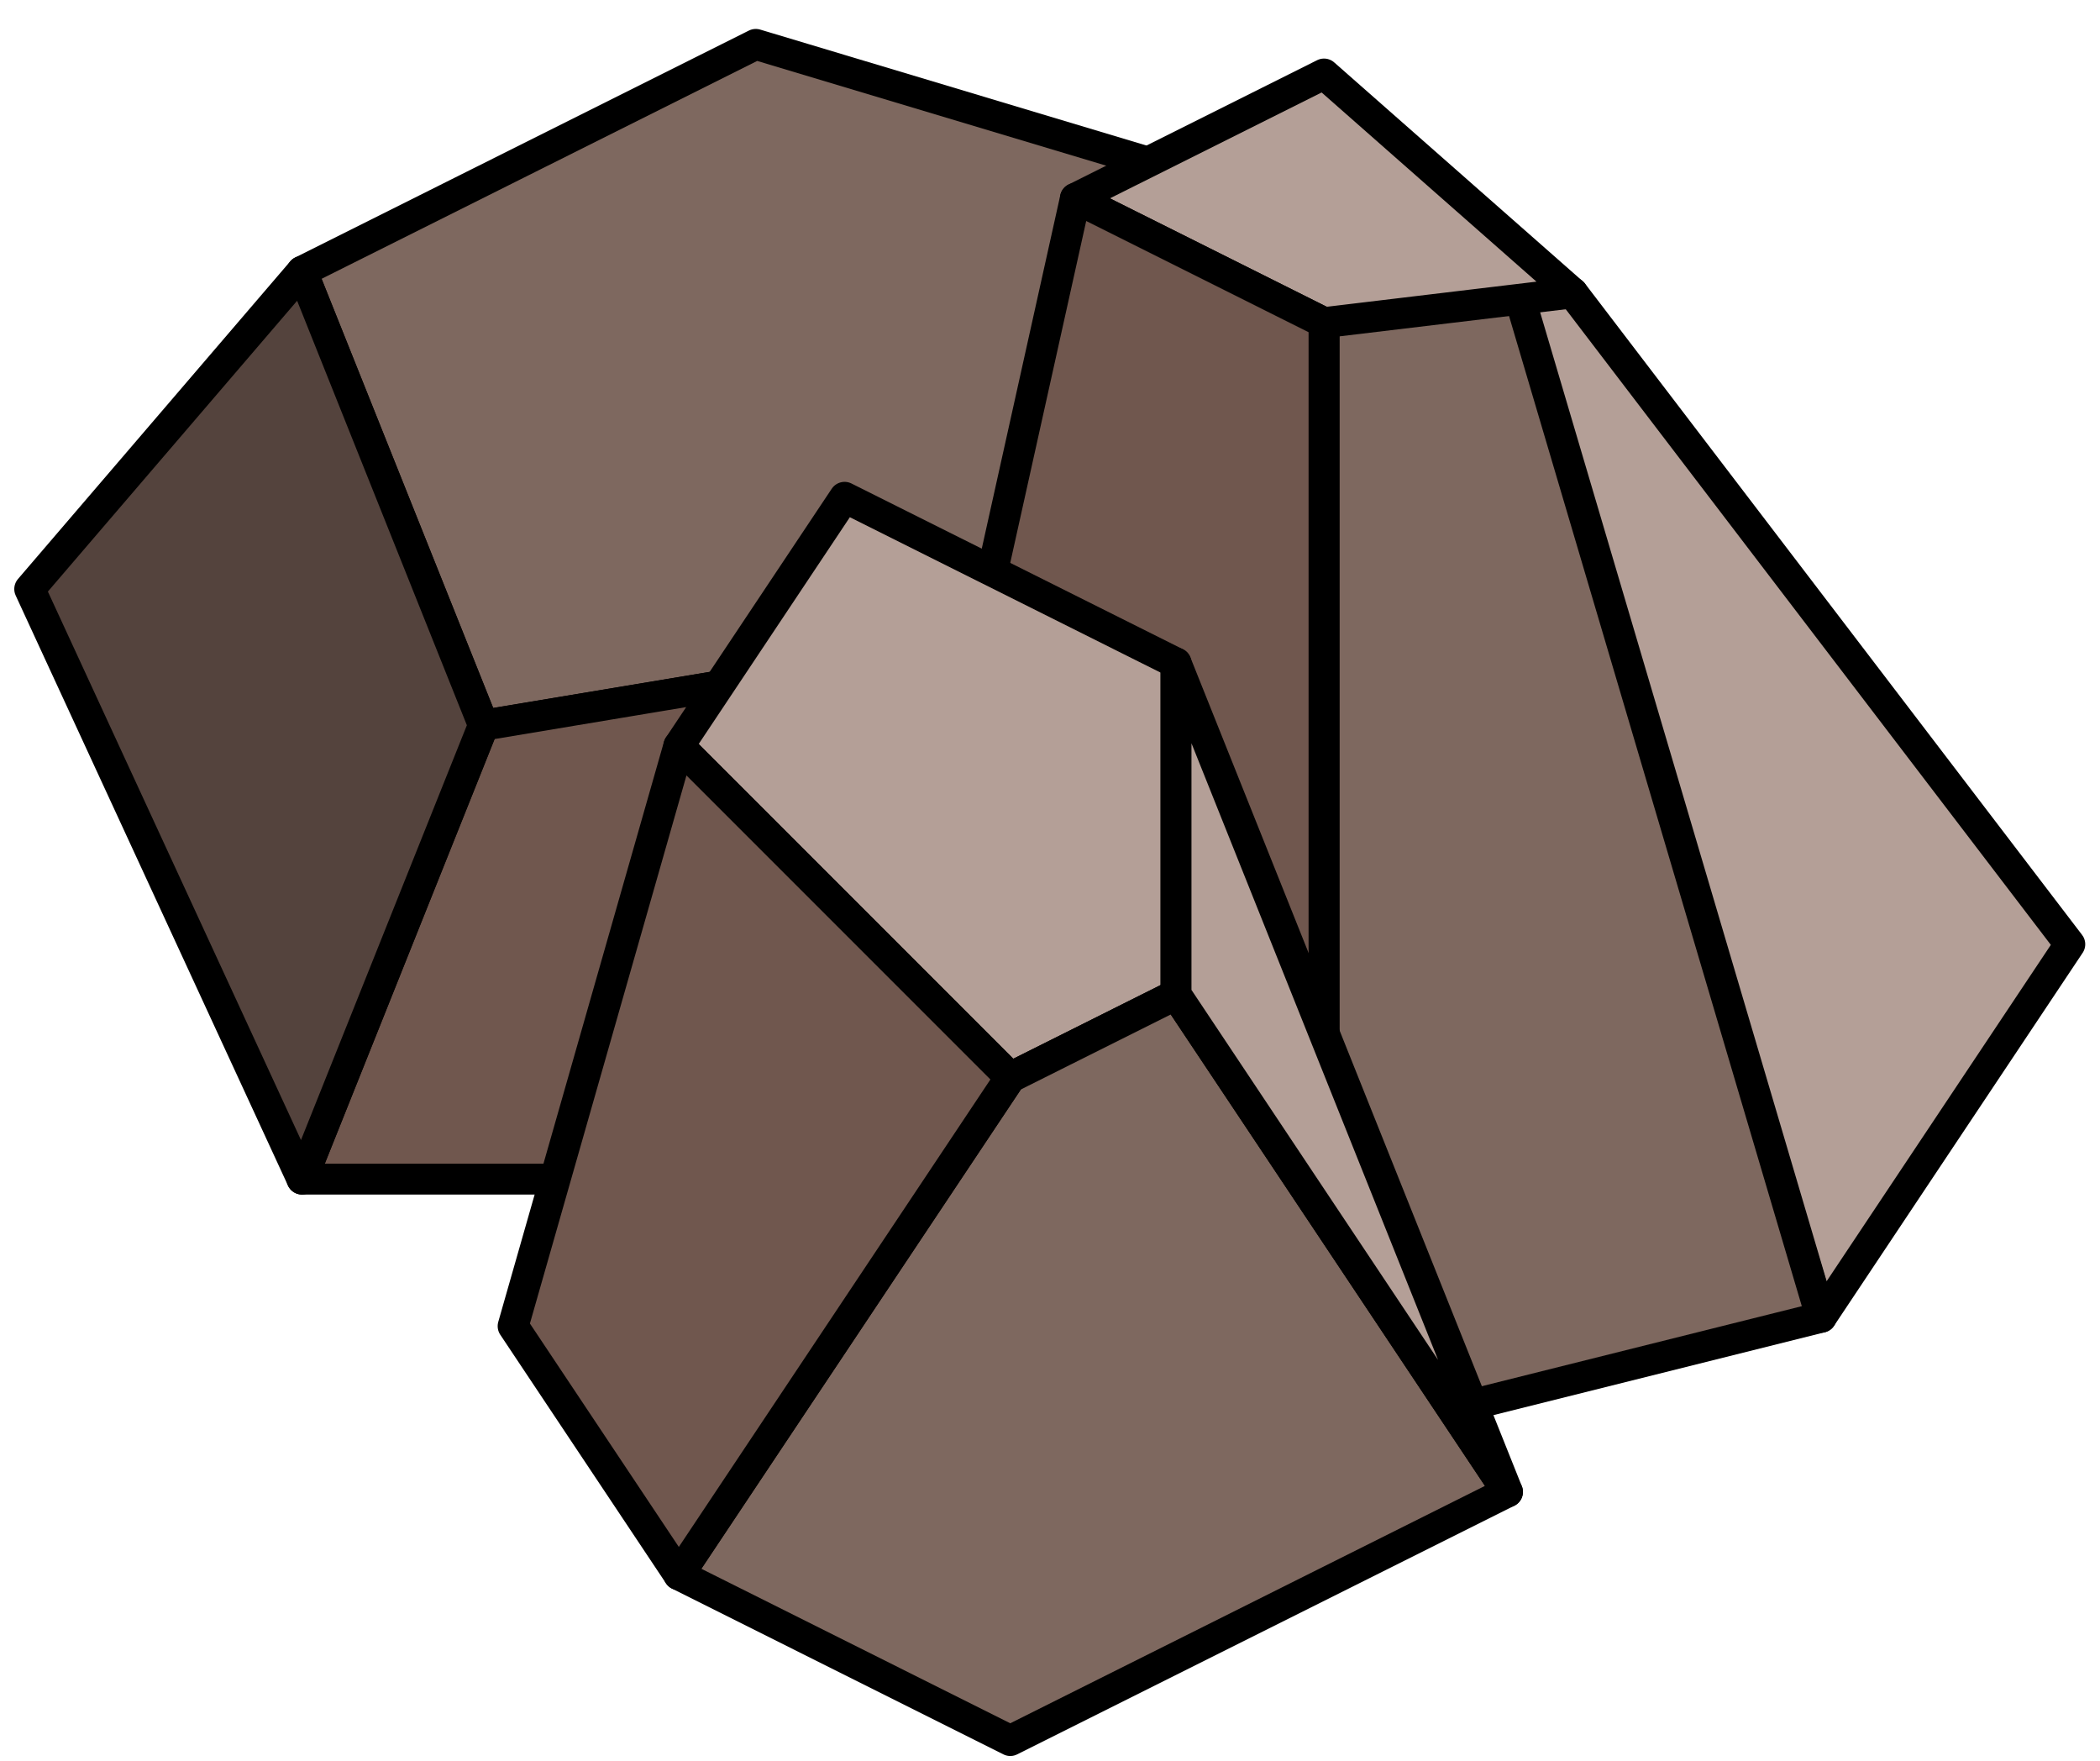 <?xml version="1.0" encoding="UTF-8" standalone="no"?><!DOCTYPE svg PUBLIC "-//W3C//DTD SVG 1.1//EN" "http://www.w3.org/Graphics/SVG/1.1/DTD/svg11.dtd"><svg width="100%" height="100%" viewBox="0 0 68 57" version="1.1" xmlns="http://www.w3.org/2000/svg" xmlns:xlink="http://www.w3.org/1999/xlink" xml:space="preserve" xmlns:serif="http://www.serif.com/" style="fill-rule:evenodd;clip-rule:evenodd;stroke-linecap:round;stroke-linejoin:round;stroke-miterlimit:1.5;"><g id="rock09"><g><path d="M24.473,1.437l14.694,4.409l-5.878,14.694l-17.633,2.939l-5.877,-14.694l14.694,-7.348Z" style="fill:#7e685f;stroke:#000;stroke-width:1px;"/><path d="M39.167,5.846l11.755,11.755l0,11.755l-17.633,-8.816l5.878,-14.694" style="fill:#b49f97;stroke:#000;stroke-width:1px;"/><path d="M33.289,20.54l17.633,8.816l-17.633,8.817l-23.51,0l5.877,-14.694l17.633,-2.939Z" style="fill:#70574e;stroke:#000;stroke-width:1px;"/><path d="M9.779,8.785l5.877,14.694l-5.877,14.694l-8.817,-19.103l8.817,-10.285Z" style="fill:#54433d;stroke:#000;stroke-width:1px;"/></g><g><path d="M50.922,9.478l16.1,21.092l-8.05,12.075l-10.665,-34.917l2.615,1.75Z" style="fill:#b49f97;stroke:#000;stroke-width:1px;"/><path d="M48.602,7.581l-5.729,2.865l0,36.224l16.099,-4.025l-10.37,-35.064Z" style="fill:#7e685f;stroke:#000;stroke-width:1px;"/><path d="M50.922,9.482l-8.049,-7.086l-8.05,4.025l8.05,4.025l8.049,-0.964Z" style="fill:#b49f97;stroke:#000;stroke-width:1px;"/><path d="M34.823,6.421l8.05,4.025l0,36.224l-16.1,-4.025l8.05,-36.224Z" style="fill:#70574e;stroke:#000;stroke-width:1px;"/></g><g><path d="M27.348,16.1l10.733,5.366l0,10.733l-5.367,2.684l-10.733,-10.733l5.367,-8.05Z" style="fill:#b49f97;stroke:#000;stroke-width:1px;"/><path d="M38.081,32.199l10.733,16.1l-16.1,8.05l-10.733,-5.367l10.733,-16.099l5.367,-2.684Z" style="fill:#7e685f;stroke:#000;stroke-width:1px;"/><path d="M32.714,34.883l-10.733,16.099l-5.366,-8.049l5.366,-18.783l10.733,10.733Z" style="fill:#70574e;stroke:#000;stroke-width:1px;"/><path d="M38.081,21.466l10.733,26.833l-10.733,-16.1l0,-10.733Z" style="fill:#b49f97;stroke:#000;stroke-width:1px;"/></g></g></svg>